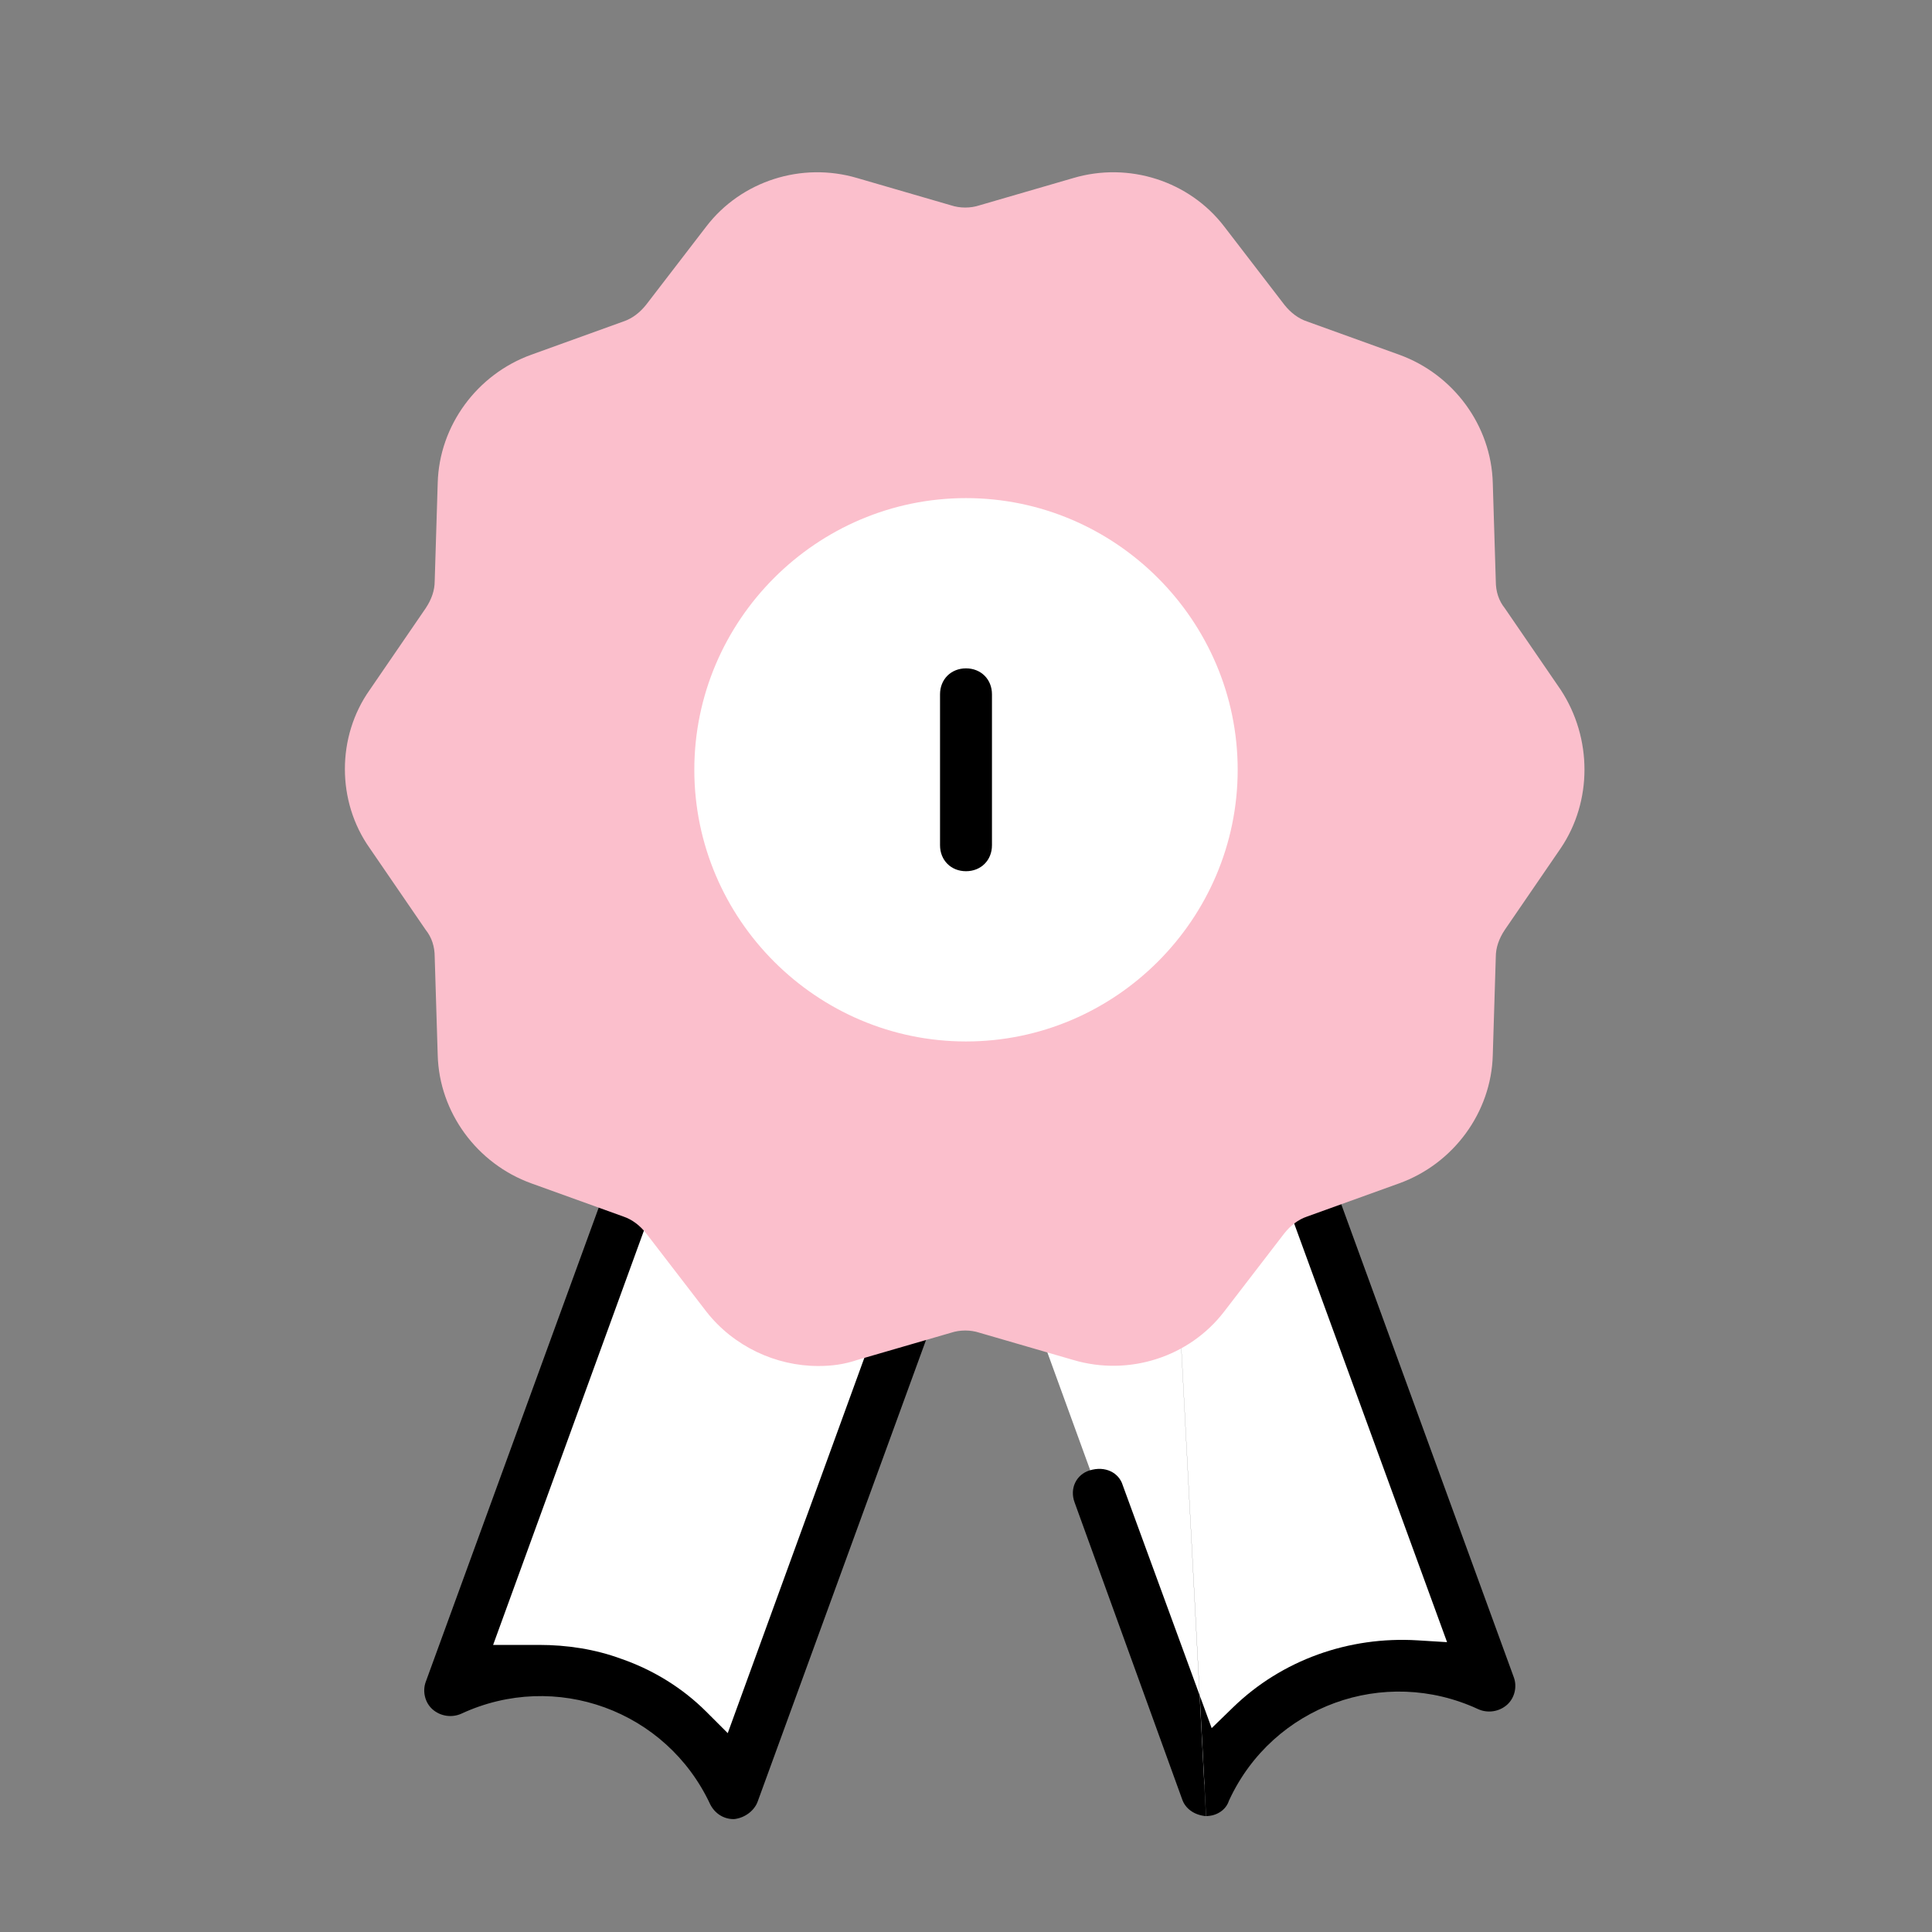 <svg viewBox="0 0 50 50" fill="none" xmlns="http://www.w3.org/2000/svg">
	<rect x="0" y="0" width="50" height="50" fill="#808080" stroke="none"/>
	<path d="M29.062 17.5L28.047 20.117L21.133 17.617L11.641 43.75C14.414 42.461 17.695 43.672 18.984 46.406L25.117 29.531L31.211 46.289C32.5 43.516 35.781 42.344 38.555 43.633L29.062 17.5Z" fill="white"/>
	<path d="M28.808 16.874C29.176 16.736 29.534 16.919 29.64 17.259L29.878 21.768L28.399 17.719L28.398 17.715C28.26 17.347 28.443 16.989 28.782 16.884L28.795 16.879L28.808 16.874Z" fill="black"/>
	<path d="M29.879 21.769L29.64 17.259L29.643 17.27L39.179 43.413C39.267 43.656 39.197 43.946 39.004 44.118C38.8 44.3 38.504 44.345 38.255 44.233C35.819 43.103 32.944 44.148 31.812 46.586L31.803 46.606L31.796 46.626C31.72 46.836 31.495 46.999 31.214 47L31.049 43.879L31.358 44.724L31.911 44.187C33.173 42.961 34.908 42.343 36.688 42.452L37.45 42.499L29.879 21.769Z" fill="black"/>
	<path d="M31.046 43.871L29.878 21.768L29.879 21.769L31.049 43.879L31.046 43.871Z" fill="black"/>
	<path d="M31.046 43.871L31.211 47L31.195 47C30.895 46.969 30.671 46.799 30.592 46.56L27.814 38.892L27.812 38.887C27.674 38.519 27.857 38.161 28.196 38.055C28.609 37.926 28.956 38.118 29.054 38.43L29.058 38.442L31.046 43.871Z" fill="black"/>
	<path fill-rule="evenodd" clip-rule="evenodd" d="M20.9 17.022C21.084 16.943 21.261 16.93 21.426 16.992L28.731 19.648L28.733 19.649C29.117 19.794 29.266 20.176 29.145 20.478L29.142 20.485L19.608 46.626C19.525 46.855 19.281 47.048 19 47.078H18.984C18.724 47.078 18.499 46.93 18.38 46.696C17.245 44.263 14.374 43.221 11.94 44.35C11.691 44.462 11.396 44.417 11.192 44.236C10.998 44.064 10.929 43.773 11.017 43.53L20.543 17.412C20.634 17.205 20.751 17.079 20.879 17.031L20.89 17.027L20.9 17.022ZM27.633 20.678L21.537 18.461L12.762 42.57H13.945C14.677 42.57 15.399 42.68 16.077 42.93L16.086 42.933C16.915 43.222 17.67 43.69 18.279 44.299L18.834 44.854L27.633 20.678Z" fill="black"/>
	<path d="M40.391 17.852L38.945 15.742C38.789 15.547 38.711 15.313 38.711 15.039L38.633 12.5C38.594 11.016 37.617 9.688 36.211 9.18L33.828 8.32C33.594 8.242 33.398 8.086 33.242 7.891L31.68 5.859C30.781 4.688 29.219 4.18 27.773 4.609L25.352 5.313C25.117 5.391 24.844 5.391 24.609 5.313L22.188 4.609C20.742 4.18 19.18 4.688 18.281 5.859L16.719 7.891C16.562 8.086 16.367 8.242 16.133 8.32L13.75 9.18C12.344 9.688 11.367 11.016 11.328 12.5L11.25 15.039C11.25 15.274 11.172 15.508 11.016 15.742L9.57 17.852C8.711 19.063 8.711 20.742 9.57 21.953L11.016 24.063C11.172 24.258 11.25 24.492 11.25 24.766L11.328 27.305C11.367 28.789 12.344 30.117 13.75 30.625L16.133 31.484C16.367 31.563 16.562 31.719 16.719 31.914L18.281 33.945C18.984 34.844 20.078 35.352 21.172 35.352C21.523 35.352 21.836 35.313 22.188 35.195L24.609 34.492C24.844 34.414 25.117 34.414 25.352 34.492L27.773 35.195C29.219 35.625 30.781 35.117 31.68 33.945L33.242 31.914C33.398 31.719 33.594 31.563 33.828 31.484L36.211 30.625C37.617 30.117 38.594 28.789 38.633 27.305L38.711 24.766C38.711 24.531 38.789 24.297 38.945 24.063L40.391 21.953C41.211 20.742 41.211 19.102 40.391 17.852L40.391 17.852Z" fill="#FBBFCC"/>
	<path d="M25 12.891C21.133 12.891 17.969 16.055 17.969 19.922C17.969 23.789 21.133 26.953 25 26.953C28.867 26.953 32.031 23.789 32.031 19.922C32.031 16.055 28.867 12.891 25 12.891Z" fill="white"/>
	<path fill-rule="evenodd" clip-rule="evenodd" d="M25 17.297C24.612 17.297 24.328 17.581 24.328 17.969V21.875C24.328 22.263 24.612 22.547 25 22.547C25.388 22.547 25.672 22.263 25.672 21.875V17.969C25.672 17.581 25.388 17.297 25 17.297Z" fill="black"/>
</svg>
